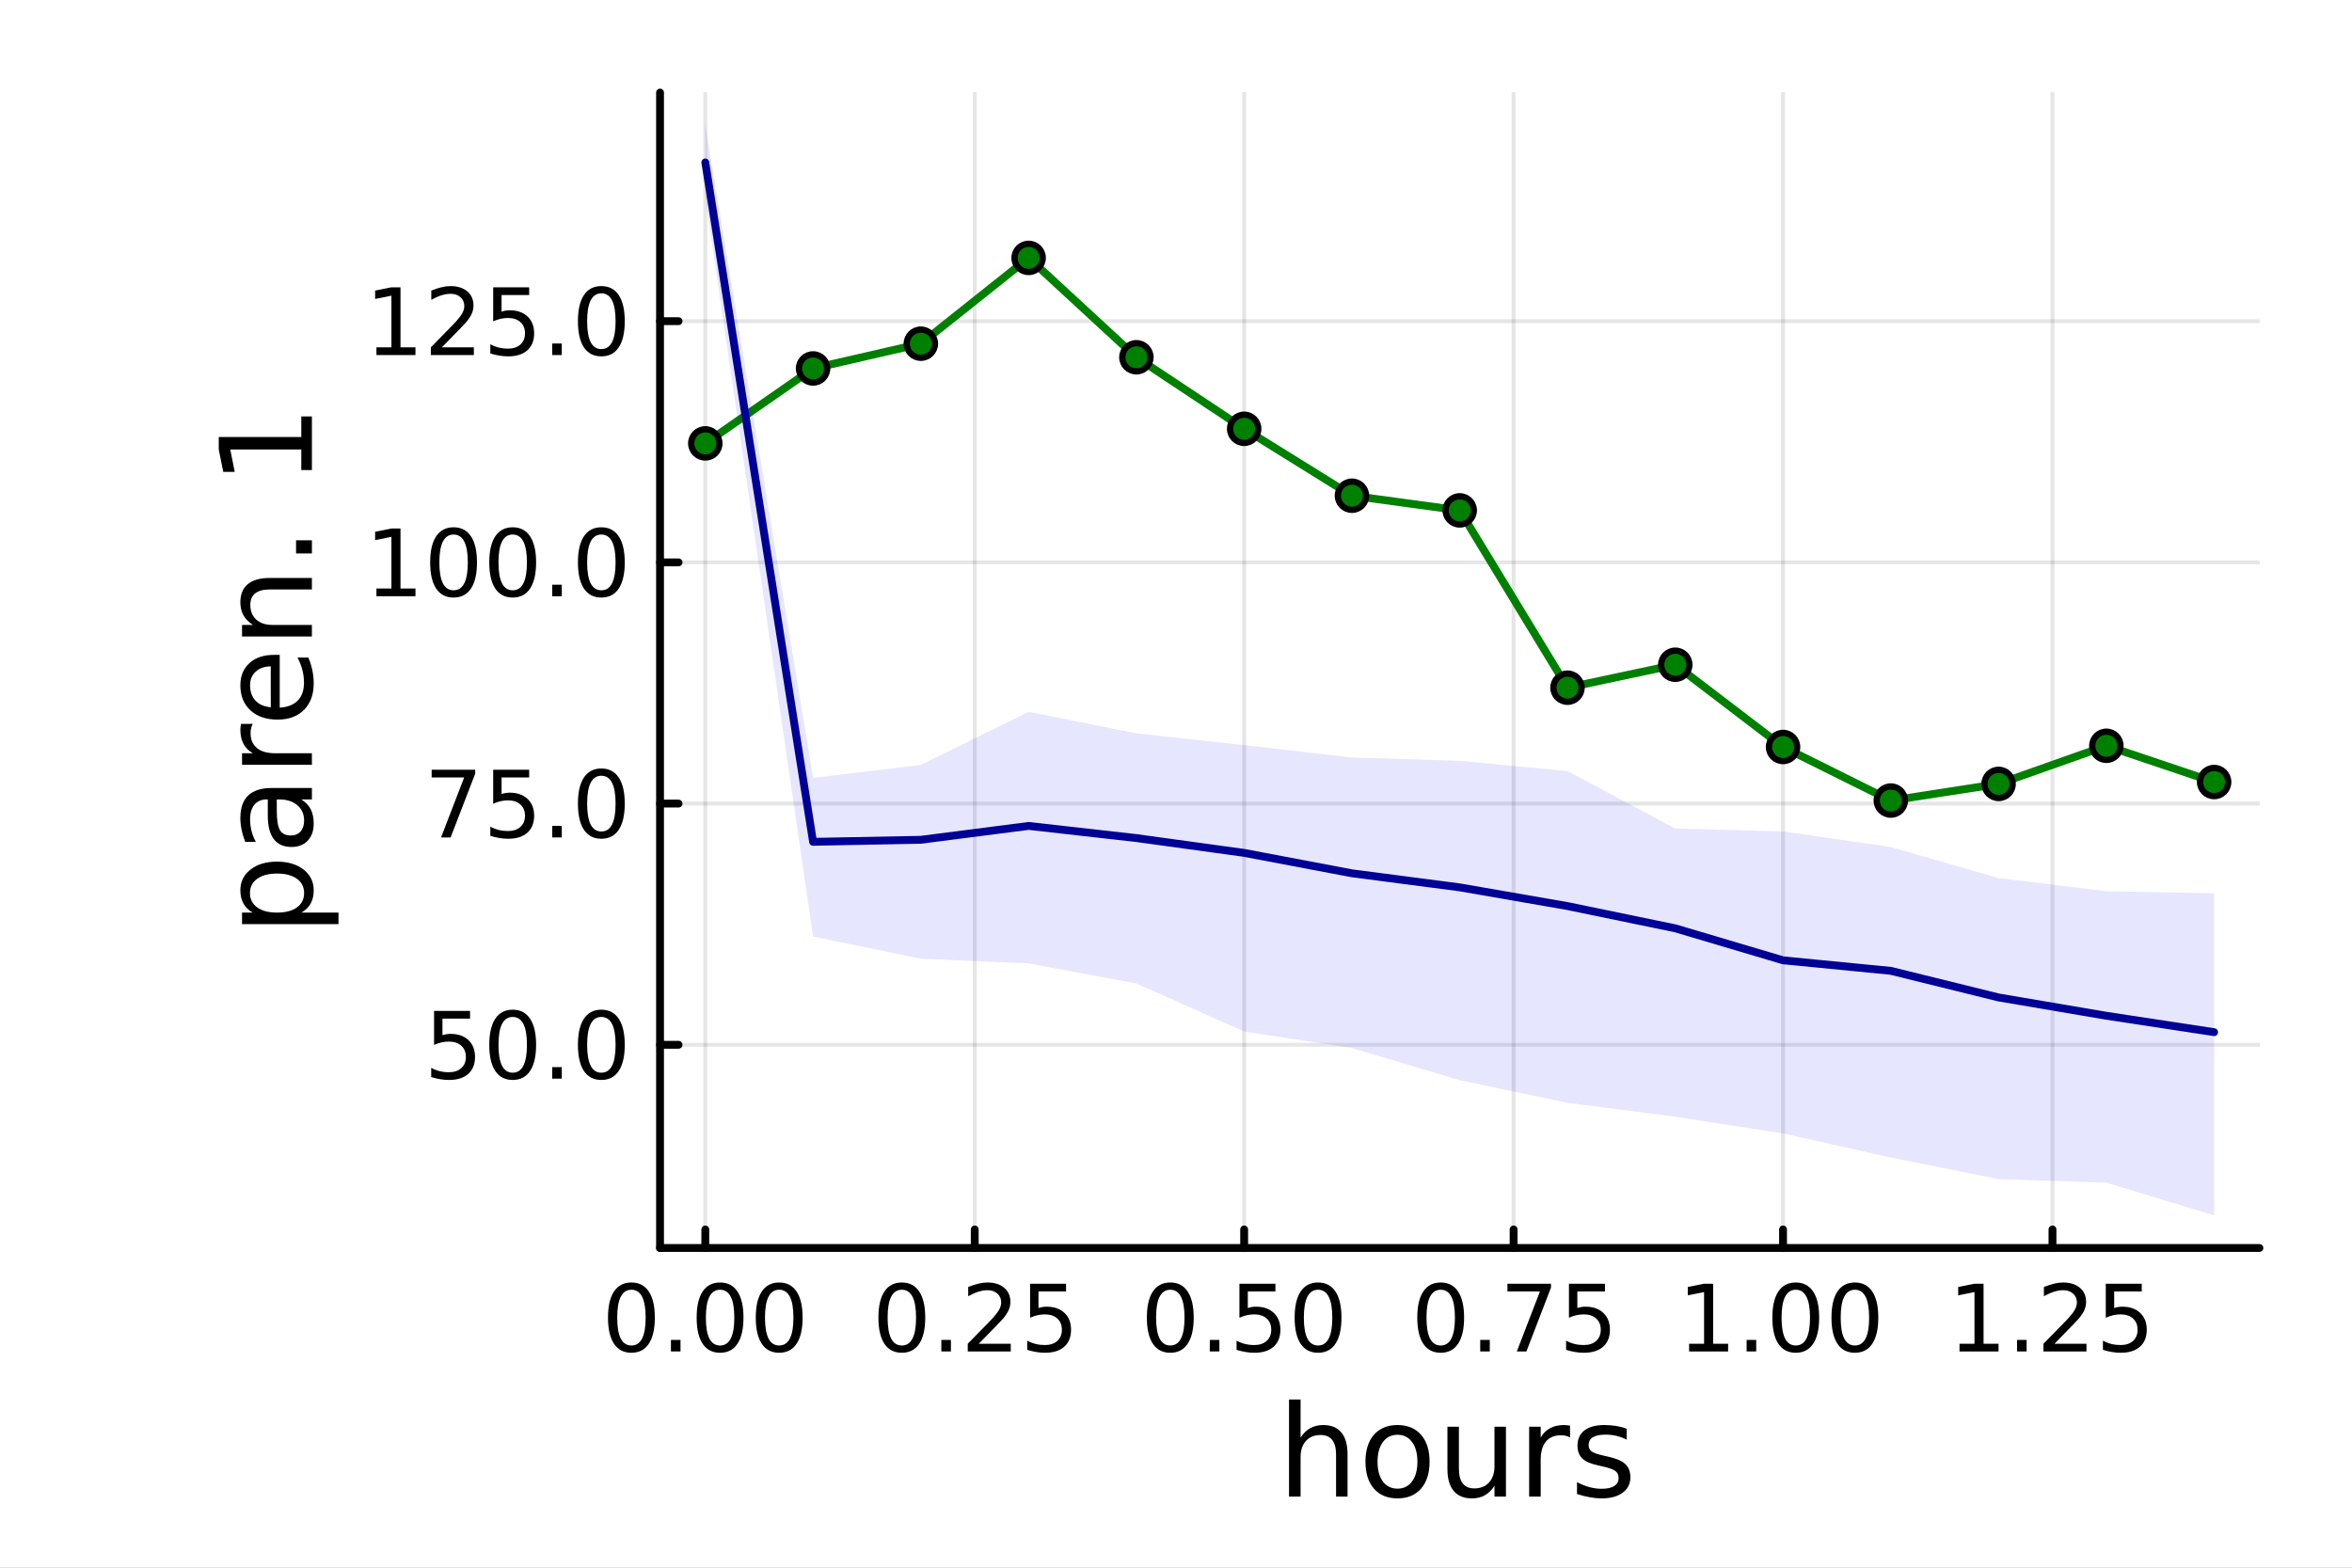 <?xml version="1.0" encoding="utf-8"?>
<svg xmlns="http://www.w3.org/2000/svg" xmlns:xlink="http://www.w3.org/1999/xlink" width="600" height="400" viewBox="0 0 2400 1600">
<rect x="0" y="0" width="2400" height="1600" fill="#808080" stroke="none"/>
<defs>
  <clipPath id="clip500">
    <rect x="0" y="0" width="2400" height="1600"/>
  </clipPath>
</defs>
<path clip-path="url(#clip500)" d="M0 1600 L2400 1600 L2400 0 L0 0  Z" fill="#ffffff" fill-rule="evenodd" fill-opacity="1"/>
<defs>
  <clipPath id="clip501">
    <rect x="480" y="0" width="1681" height="1600"/>
  </clipPath>
</defs>
<path clip-path="url(#clip500)" d="M673.506 1273.7 L2305.51 1273.7 L2305.51 94.488 L673.506 94.488  Z" fill="#ffffff" fill-rule="evenodd" fill-opacity="1"/>
<defs>
  <clipPath id="clip502">
    <rect x="673" y="94" width="1633" height="1180"/>
  </clipPath>
</defs>
<polyline clip-path="url(#clip502)" style="stroke:#000000; stroke-linecap:round; stroke-linejoin:round; stroke-width:4; stroke-opacity:0.1; fill:none" points="719.695,1273.7 719.695,94.488 "/>
<polyline clip-path="url(#clip502)" style="stroke:#000000; stroke-linecap:round; stroke-linejoin:round; stroke-width:4; stroke-opacity:0.1; fill:none" points="994.628,1273.7 994.628,94.488 "/>
<polyline clip-path="url(#clip502)" style="stroke:#000000; stroke-linecap:round; stroke-linejoin:round; stroke-width:4; stroke-opacity:0.1; fill:none" points="1269.56,1273.7 1269.56,94.488 "/>
<polyline clip-path="url(#clip502)" style="stroke:#000000; stroke-linecap:round; stroke-linejoin:round; stroke-width:4; stroke-opacity:0.1; fill:none" points="1544.5,1273.7 1544.5,94.488 "/>
<polyline clip-path="url(#clip502)" style="stroke:#000000; stroke-linecap:round; stroke-linejoin:round; stroke-width:4; stroke-opacity:0.1; fill:none" points="1819.43,1273.7 1819.43,94.488 "/>
<polyline clip-path="url(#clip502)" style="stroke:#000000; stroke-linecap:round; stroke-linejoin:round; stroke-width:4; stroke-opacity:0.1; fill:none" points="2094.36,1273.7 2094.36,94.488 "/>
<polyline clip-path="url(#clip500)" style="stroke:#000000; stroke-linecap:round; stroke-linejoin:round; stroke-width:8; stroke-opacity:1; fill:none" points="673.506,1273.7 2305.51,1273.7 "/>
<polyline clip-path="url(#clip500)" style="stroke:#000000; stroke-linecap:round; stroke-linejoin:round; stroke-width:8; stroke-opacity:1; fill:none" points="719.695,1273.7 719.695,1254.8 "/>
<polyline clip-path="url(#clip500)" style="stroke:#000000; stroke-linecap:round; stroke-linejoin:round; stroke-width:8; stroke-opacity:1; fill:none" points="994.628,1273.7 994.628,1254.8 "/>
<polyline clip-path="url(#clip500)" style="stroke:#000000; stroke-linecap:round; stroke-linejoin:round; stroke-width:8; stroke-opacity:1; fill:none" points="1269.56,1273.7 1269.56,1254.8 "/>
<polyline clip-path="url(#clip500)" style="stroke:#000000; stroke-linecap:round; stroke-linejoin:round; stroke-width:8; stroke-opacity:1; fill:none" points="1544.5,1273.7 1544.5,1254.8 "/>
<polyline clip-path="url(#clip500)" style="stroke:#000000; stroke-linecap:round; stroke-linejoin:round; stroke-width:8; stroke-opacity:1; fill:none" points="1819.43,1273.7 1819.43,1254.8 "/>
<polyline clip-path="url(#clip500)" style="stroke:#000000; stroke-linecap:round; stroke-linejoin:round; stroke-width:8; stroke-opacity:1; fill:none" points="2094.36,1273.7 2094.36,1254.8 "/>
<path clip-path="url(#clip500)" d="M644.302 1316.33 Q637.08 1316.33 633.422 1323.46 Q629.811 1330.55 629.811 1344.81 Q629.811 1359.02 633.422 1366.15 Q637.08 1373.23 644.302 1373.23 Q651.57 1373.23 655.181 1366.15 Q658.839 1359.02 658.839 1344.81 Q658.839 1330.55 655.181 1323.46 Q651.57 1316.33 644.302 1316.33 M644.302 1308.93 Q655.922 1308.93 662.033 1318.14 Q668.19 1327.31 668.19 1344.81 Q668.19 1362.26 662.033 1371.47 Q655.922 1380.64 644.302 1380.64 Q632.681 1380.64 626.524 1371.47 Q620.413 1362.26 620.413 1344.81 Q620.413 1327.31 626.524 1318.14 Q632.681 1308.93 644.302 1308.93 Z" fill="#000000" fill-rule="nonzero" fill-opacity="1" /><path clip-path="url(#clip500)" d="M684.626 1367.54 L694.394 1367.54 L694.394 1379.3 L684.626 1379.3 L684.626 1367.54 Z" fill="#000000" fill-rule="nonzero" fill-opacity="1" /><path clip-path="url(#clip500)" d="M734.764 1316.33 Q727.542 1316.33 723.885 1323.46 Q720.274 1330.55 720.274 1344.81 Q720.274 1359.02 723.885 1366.15 Q727.542 1373.23 734.764 1373.23 Q742.033 1373.23 745.644 1366.15 Q749.301 1359.02 749.301 1344.81 Q749.301 1330.55 745.644 1323.46 Q742.033 1316.33 734.764 1316.33 M734.764 1308.93 Q746.384 1308.93 752.496 1318.14 Q758.653 1327.31 758.653 1344.81 Q758.653 1362.26 752.496 1371.47 Q746.384 1380.64 734.764 1380.64 Q723.144 1380.64 716.986 1371.47 Q710.875 1362.26 710.875 1344.81 Q710.875 1327.31 716.986 1318.14 Q723.144 1308.93 734.764 1308.93 Z" fill="#000000" fill-rule="nonzero" fill-opacity="1" /><path clip-path="url(#clip500)" d="M795.088 1316.33 Q787.866 1316.33 784.208 1323.46 Q780.597 1330.55 780.597 1344.81 Q780.597 1359.02 784.208 1366.15 Q787.866 1373.23 795.088 1373.23 Q802.356 1373.23 805.967 1366.15 Q809.625 1359.02 809.625 1344.81 Q809.625 1330.55 805.967 1323.46 Q802.356 1316.33 795.088 1316.33 M795.088 1308.93 Q806.708 1308.93 812.819 1318.14 Q818.977 1327.31 818.977 1344.81 Q818.977 1362.26 812.819 1371.47 Q806.708 1380.64 795.088 1380.64 Q783.468 1380.64 777.31 1371.47 Q771.199 1362.26 771.199 1344.81 Q771.199 1327.31 777.31 1318.14 Q783.468 1308.93 795.088 1308.93 Z" fill="#000000" fill-rule="nonzero" fill-opacity="1" /><path clip-path="url(#clip500)" d="M920.231 1316.33 Q913.008 1316.33 909.351 1323.46 Q905.74 1330.55 905.74 1344.81 Q905.74 1359.02 909.351 1366.15 Q913.008 1373.23 920.231 1373.23 Q927.499 1373.23 931.11 1366.15 Q934.768 1359.02 934.768 1344.81 Q934.768 1330.55 931.11 1323.46 Q927.499 1316.33 920.231 1316.33 M920.231 1308.93 Q931.851 1308.93 937.962 1318.14 Q944.119 1327.31 944.119 1344.81 Q944.119 1362.26 937.962 1371.47 Q931.851 1380.64 920.231 1380.64 Q908.61 1380.64 902.453 1371.47 Q896.342 1362.26 896.342 1344.81 Q896.342 1327.31 902.453 1318.14 Q908.61 1308.93 920.231 1308.93 Z" fill="#000000" fill-rule="nonzero" fill-opacity="1" /><path clip-path="url(#clip500)" d="M960.555 1367.54 L970.323 1367.54 L970.323 1379.3 L960.555 1379.3 L960.555 1367.54 Z" fill="#000000" fill-rule="nonzero" fill-opacity="1" /><path clip-path="url(#clip500)" d="M998.749 1371.43 L1031.39 1371.43 L1031.39 1379.3 L987.499 1379.3 L987.499 1371.43 Q992.823 1365.92 1001.99 1356.66 Q1011.2 1347.35 1013.56 1344.67 Q1018.05 1339.62 1019.81 1336.15 Q1021.62 1332.63 1021.62 1329.25 Q1021.62 1323.74 1017.73 1320.27 Q1013.89 1316.8 1007.68 1316.8 Q1003.29 1316.8 998.378 1318.32 Q993.517 1319.85 987.962 1322.95 L987.962 1313.51 Q993.61 1311.24 998.517 1310.08 Q1003.42 1308.93 1007.5 1308.93 Q1018.24 1308.93 1024.63 1314.3 Q1031.02 1319.67 1031.02 1328.65 Q1031.02 1332.91 1029.4 1336.75 Q1027.82 1340.55 1023.61 1345.73 Q1022.45 1347.07 1016.25 1353.51 Q1010.04 1359.9 998.749 1371.43 Z" fill="#000000" fill-rule="nonzero" fill-opacity="1" /><path clip-path="url(#clip500)" d="M1051.11 1310.18 L1087.82 1310.18 L1087.82 1318.05 L1059.67 1318.05 L1059.67 1334.99 Q1061.71 1334.3 1063.75 1333.97 Q1065.79 1333.6 1067.82 1333.6 Q1079.4 1333.6 1086.16 1339.94 Q1092.91 1346.29 1092.91 1357.12 Q1092.91 1368.28 1085.97 1374.48 Q1079.03 1380.64 1066.39 1380.64 Q1062.04 1380.64 1057.5 1379.9 Q1053.01 1379.16 1048.19 1377.68 L1048.19 1368.28 Q1052.36 1370.55 1056.8 1371.66 Q1061.25 1372.77 1066.2 1372.77 Q1074.21 1372.77 1078.89 1368.56 Q1083.56 1364.34 1083.56 1357.12 Q1083.56 1349.9 1078.89 1345.68 Q1074.21 1341.47 1066.2 1341.47 Q1062.45 1341.47 1058.7 1342.31 Q1055 1343.14 1051.11 1344.9 L1051.11 1310.18 Z" fill="#000000" fill-rule="nonzero" fill-opacity="1" /><path clip-path="url(#clip500)" d="M1194.17 1316.33 Q1186.95 1316.33 1183.29 1323.46 Q1179.68 1330.55 1179.68 1344.81 Q1179.68 1359.02 1183.29 1366.15 Q1186.95 1373.23 1194.17 1373.23 Q1201.44 1373.23 1205.05 1366.15 Q1208.71 1359.02 1208.71 1344.81 Q1208.71 1330.55 1205.05 1323.46 Q1201.44 1316.33 1194.17 1316.33 M1194.17 1308.93 Q1205.79 1308.93 1211.9 1318.14 Q1218.06 1327.31 1218.06 1344.81 Q1218.06 1362.26 1211.9 1371.47 Q1205.79 1380.64 1194.17 1380.64 Q1182.55 1380.64 1176.39 1371.47 Q1170.28 1362.26 1170.28 1344.81 Q1170.28 1327.31 1176.39 1318.14 Q1182.55 1308.93 1194.17 1308.93 Z" fill="#000000" fill-rule="nonzero" fill-opacity="1" /><path clip-path="url(#clip500)" d="M1234.49 1367.54 L1244.26 1367.54 L1244.26 1379.3 L1234.49 1379.3 L1234.49 1367.54 Z" fill="#000000" fill-rule="nonzero" fill-opacity="1" /><path clip-path="url(#clip500)" d="M1264.72 1310.18 L1301.44 1310.18 L1301.44 1318.05 L1273.29 1318.05 L1273.29 1334.99 Q1275.33 1334.3 1277.36 1333.97 Q1279.4 1333.6 1281.44 1333.6 Q1293.01 1333.6 1299.77 1339.94 Q1306.53 1346.29 1306.53 1357.12 Q1306.53 1368.28 1299.58 1374.48 Q1292.64 1380.64 1280 1380.64 Q1275.65 1380.64 1271.11 1379.9 Q1266.62 1379.16 1261.81 1377.68 L1261.81 1368.28 Q1265.97 1370.55 1270.42 1371.66 Q1274.86 1372.77 1279.82 1372.77 Q1287.83 1372.77 1292.5 1368.56 Q1297.18 1364.34 1297.18 1357.12 Q1297.18 1349.9 1292.5 1345.68 Q1287.83 1341.47 1279.82 1341.47 Q1276.07 1341.47 1272.32 1342.31 Q1268.61 1343.14 1264.72 1344.9 L1264.72 1310.18 Z" fill="#000000" fill-rule="nonzero" fill-opacity="1" /><path clip-path="url(#clip500)" d="M1344.96 1316.33 Q1337.73 1316.33 1334.08 1323.46 Q1330.46 1330.55 1330.46 1344.81 Q1330.46 1359.02 1334.08 1366.15 Q1337.73 1373.23 1344.96 1373.23 Q1352.22 1373.23 1355.83 1366.15 Q1359.49 1359.02 1359.49 1344.81 Q1359.49 1330.55 1355.83 1323.46 Q1352.22 1316.33 1344.96 1316.33 M1344.96 1308.93 Q1356.58 1308.93 1362.69 1318.14 Q1368.84 1327.31 1368.84 1344.81 Q1368.84 1362.26 1362.69 1371.47 Q1356.58 1380.64 1344.96 1380.64 Q1333.33 1380.64 1327.18 1371.47 Q1321.07 1362.26 1321.07 1344.81 Q1321.07 1327.31 1327.18 1318.14 Q1333.33 1308.93 1344.96 1308.93 Z" fill="#000000" fill-rule="nonzero" fill-opacity="1" /><path clip-path="url(#clip500)" d="M1470.1 1316.33 Q1462.88 1316.33 1459.22 1323.46 Q1455.61 1330.55 1455.61 1344.81 Q1455.61 1359.02 1459.22 1366.15 Q1462.88 1373.23 1470.1 1373.23 Q1477.37 1373.23 1480.98 1366.15 Q1484.63 1359.02 1484.63 1344.81 Q1484.63 1330.55 1480.98 1323.46 Q1477.37 1316.33 1470.1 1316.33 M1470.1 1308.93 Q1481.72 1308.93 1487.83 1318.14 Q1493.99 1327.31 1493.99 1344.81 Q1493.99 1362.26 1487.83 1371.47 Q1481.72 1380.64 1470.1 1380.64 Q1458.48 1380.64 1452.32 1371.47 Q1446.21 1362.26 1446.21 1344.81 Q1446.21 1327.31 1452.32 1318.14 Q1458.48 1308.93 1470.1 1308.93 Z" fill="#000000" fill-rule="nonzero" fill-opacity="1" /><path clip-path="url(#clip500)" d="M1510.42 1367.54 L1520.19 1367.54 L1520.19 1379.3 L1510.42 1379.3 L1510.42 1367.54 Z" fill="#000000" fill-rule="nonzero" fill-opacity="1" /><path clip-path="url(#clip500)" d="M1538.2 1310.18 L1582.64 1310.18 L1582.64 1314.16 L1557.55 1379.3 L1547.78 1379.3 L1571.39 1318.05 L1538.2 1318.05 L1538.2 1310.18 Z" fill="#000000" fill-rule="nonzero" fill-opacity="1" /><path clip-path="url(#clip500)" d="M1600.98 1310.18 L1637.69 1310.18 L1637.69 1318.05 L1609.54 1318.05 L1609.54 1334.99 Q1611.58 1334.3 1613.62 1333.97 Q1615.65 1333.6 1617.69 1333.6 Q1629.26 1333.6 1636.02 1339.94 Q1642.78 1346.29 1642.78 1357.12 Q1642.78 1368.28 1635.84 1374.48 Q1628.89 1380.64 1616.25 1380.64 Q1611.9 1380.64 1607.37 1379.9 Q1602.87 1379.16 1598.06 1377.68 L1598.06 1368.28 Q1602.23 1370.55 1606.67 1371.66 Q1611.12 1372.77 1616.07 1372.77 Q1624.08 1372.77 1628.75 1368.56 Q1633.43 1364.34 1633.43 1357.12 Q1633.43 1349.9 1628.75 1345.68 Q1624.08 1341.47 1616.07 1341.47 Q1612.32 1341.47 1608.57 1342.31 Q1604.87 1343.14 1600.98 1344.9 L1600.98 1310.18 Z" fill="#000000" fill-rule="nonzero" fill-opacity="1" /><path clip-path="url(#clip500)" d="M1723.57 1371.43 L1738.85 1371.43 L1738.85 1318.69 L1722.23 1322.03 L1722.23 1313.51 L1738.76 1310.18 L1748.11 1310.18 L1748.11 1371.43 L1763.39 1371.43 L1763.39 1379.3 L1723.57 1379.3 L1723.57 1371.43 Z" fill="#000000" fill-rule="nonzero" fill-opacity="1" /><path clip-path="url(#clip500)" d="M1782.28 1367.54 L1792.05 1367.54 L1792.05 1379.3 L1782.28 1379.3 L1782.28 1367.54 Z" fill="#000000" fill-rule="nonzero" fill-opacity="1" /><path clip-path="url(#clip500)" d="M1832.42 1316.33 Q1825.19 1316.33 1821.54 1323.46 Q1817.92 1330.55 1817.92 1344.81 Q1817.92 1359.02 1821.54 1366.15 Q1825.19 1373.23 1832.42 1373.23 Q1839.68 1373.23 1843.29 1366.15 Q1846.95 1359.02 1846.95 1344.81 Q1846.95 1330.55 1843.29 1323.46 Q1839.68 1316.33 1832.42 1316.33 M1832.42 1308.93 Q1844.04 1308.93 1850.15 1318.14 Q1856.3 1327.31 1856.3 1344.81 Q1856.3 1362.26 1850.15 1371.47 Q1844.04 1380.64 1832.42 1380.64 Q1820.79 1380.64 1814.64 1371.47 Q1808.53 1362.26 1808.53 1344.81 Q1808.53 1327.31 1814.64 1318.14 Q1820.79 1308.93 1832.42 1308.93 Z" fill="#000000" fill-rule="nonzero" fill-opacity="1" /><path clip-path="url(#clip500)" d="M1892.74 1316.33 Q1885.52 1316.33 1881.86 1323.46 Q1878.25 1330.55 1878.25 1344.81 Q1878.25 1359.02 1881.86 1366.15 Q1885.52 1373.23 1892.74 1373.23 Q1900.01 1373.23 1903.62 1366.15 Q1907.28 1359.02 1907.28 1344.81 Q1907.28 1330.55 1903.62 1323.46 Q1900.01 1316.33 1892.74 1316.33 M1892.74 1308.93 Q1904.36 1308.93 1910.47 1318.14 Q1916.63 1327.31 1916.63 1344.81 Q1916.63 1362.26 1910.47 1371.47 Q1904.36 1380.64 1892.74 1380.64 Q1881.12 1380.64 1874.96 1371.47 Q1868.85 1362.26 1868.85 1344.81 Q1868.85 1327.31 1874.96 1318.14 Q1881.12 1308.93 1892.74 1308.93 Z" fill="#000000" fill-rule="nonzero" fill-opacity="1" /><path clip-path="url(#clip500)" d="M1999.5 1371.43 L2014.78 1371.43 L2014.78 1318.69 L1998.16 1322.03 L1998.16 1313.51 L2014.69 1310.18 L2024.04 1310.18 L2024.04 1371.43 L2039.32 1371.43 L2039.32 1379.3 L1999.5 1379.3 L1999.5 1371.43 Z" fill="#000000" fill-rule="nonzero" fill-opacity="1" /><path clip-path="url(#clip500)" d="M2058.21 1367.54 L2067.97 1367.54 L2067.97 1379.3 L2058.21 1379.3 L2058.21 1367.54 Z" fill="#000000" fill-rule="nonzero" fill-opacity="1" /><path clip-path="url(#clip500)" d="M2096.4 1371.43 L2129.04 1371.43 L2129.04 1379.3 L2085.15 1379.3 L2085.15 1371.43 Q2090.47 1365.92 2099.64 1356.66 Q2108.85 1347.35 2111.21 1344.67 Q2115.71 1339.62 2117.46 1336.15 Q2119.27 1332.63 2119.27 1329.25 Q2119.27 1323.74 2115.38 1320.27 Q2111.54 1316.8 2105.33 1316.8 Q2100.94 1316.8 2096.03 1318.32 Q2091.17 1319.85 2085.61 1322.95 L2085.61 1313.51 Q2091.26 1311.24 2096.17 1310.08 Q2101.08 1308.93 2105.15 1308.93 Q2115.89 1308.93 2122.28 1314.3 Q2128.67 1319.67 2128.67 1328.65 Q2128.67 1332.91 2127.05 1336.75 Q2125.47 1340.55 2121.26 1345.73 Q2120.1 1347.07 2113.9 1353.51 Q2107.7 1359.9 2096.4 1371.43 Z" fill="#000000" fill-rule="nonzero" fill-opacity="1" /><path clip-path="url(#clip500)" d="M2148.76 1310.18 L2185.47 1310.18 L2185.47 1318.05 L2157.33 1318.05 L2157.33 1334.99 Q2159.36 1334.3 2161.4 1333.97 Q2163.44 1333.6 2165.47 1333.6 Q2177.05 1333.6 2183.81 1339.94 Q2190.57 1346.29 2190.57 1357.12 Q2190.57 1368.28 2183.62 1374.48 Q2176.68 1380.64 2164.04 1380.64 Q2159.69 1380.64 2155.15 1379.9 Q2150.66 1379.16 2145.84 1377.68 L2145.84 1368.28 Q2150.01 1370.55 2154.46 1371.66 Q2158.9 1372.77 2163.85 1372.77 Q2171.86 1372.77 2176.54 1368.56 Q2181.21 1364.34 2181.21 1357.12 Q2181.21 1349.9 2176.54 1345.68 Q2171.86 1341.47 2163.85 1341.47 Q2160.1 1341.47 2156.35 1342.31 Q2152.65 1343.14 2148.76 1344.9 L2148.76 1310.18 Z" fill="#000000" fill-rule="nonzero" fill-opacity="1" /><path clip-path="url(#clip500)" d="M1375.05 1484.39 L1375.05 1527.42 L1363.34 1527.42 L1363.34 1484.77 Q1363.34 1474.65 1359.39 1469.62 Q1355.45 1464.59 1347.55 1464.59 Q1338.07 1464.59 1332.59 1470.64 Q1327.12 1476.69 1327.12 1487.13 L1327.12 1527.42 L1315.34 1527.42 L1315.34 1428.37 L1327.12 1428.37 L1327.12 1467.2 Q1331.32 1460.77 1336.99 1457.59 Q1342.72 1454.41 1350.16 1454.41 Q1362.45 1454.41 1368.75 1462.05 Q1375.05 1469.62 1375.05 1484.39 Z" fill="#000000" fill-rule="nonzero" fill-opacity="1" /><path clip-path="url(#clip500)" d="M1426.04 1464.34 Q1416.62 1464.34 1411.15 1471.72 Q1405.67 1479.04 1405.67 1491.84 Q1405.67 1504.63 1411.08 1512.02 Q1416.56 1519.34 1426.04 1519.34 Q1435.4 1519.34 1440.87 1511.96 Q1446.35 1504.57 1446.35 1491.84 Q1446.35 1479.17 1440.87 1471.79 Q1435.4 1464.34 1426.04 1464.34 M1426.04 1454.41 Q1441.32 1454.41 1450.04 1464.34 Q1458.76 1474.27 1458.76 1491.84 Q1458.76 1509.35 1450.04 1519.34 Q1441.32 1529.27 1426.04 1529.27 Q1410.7 1529.27 1401.98 1519.34 Q1393.32 1509.35 1393.32 1491.84 Q1393.32 1474.27 1401.98 1464.34 Q1410.7 1454.41 1426.04 1454.41 Z" fill="#000000" fill-rule="nonzero" fill-opacity="1" /><path clip-path="url(#clip500)" d="M1476.97 1499.29 L1476.97 1456.13 L1488.68 1456.13 L1488.68 1498.84 Q1488.68 1508.96 1492.63 1514.06 Q1496.57 1519.08 1504.47 1519.08 Q1513.95 1519.08 1519.43 1513.04 Q1524.97 1506.99 1524.97 1496.55 L1524.97 1456.13 L1536.68 1456.13 L1536.68 1527.42 L1524.97 1527.42 L1524.97 1516.47 Q1520.7 1522.97 1515.04 1526.15 Q1509.43 1529.27 1501.99 1529.27 Q1489.7 1529.27 1483.33 1521.63 Q1476.97 1513.99 1476.97 1499.29 M1506.44 1454.41 L1506.44 1454.41 Z" fill="#000000" fill-rule="nonzero" fill-opacity="1" /><path clip-path="url(#clip500)" d="M1602.12 1467.08 Q1600.14 1465.93 1597.79 1465.42 Q1595.5 1464.85 1592.7 1464.85 Q1582.77 1464.85 1577.42 1471.34 Q1572.14 1477.77 1572.14 1489.87 L1572.14 1527.42 L1560.36 1527.42 L1560.36 1456.13 L1572.14 1456.13 L1572.14 1467.2 Q1575.83 1460.71 1581.75 1457.59 Q1587.67 1454.41 1596.13 1454.41 Q1597.34 1454.41 1598.81 1454.6 Q1600.27 1454.73 1602.05 1455.05 L1602.12 1467.08 Z" fill="#000000" fill-rule="nonzero" fill-opacity="1" /><path clip-path="url(#clip500)" d="M1659.86 1458.23 L1659.86 1469.3 Q1654.89 1466.76 1649.54 1465.49 Q1644.2 1464.21 1638.47 1464.21 Q1629.75 1464.21 1625.35 1466.89 Q1621.02 1469.56 1621.02 1474.91 Q1621.02 1478.98 1624.14 1481.34 Q1627.26 1483.63 1636.68 1485.73 L1640.69 1486.62 Q1653.17 1489.29 1658.39 1494.19 Q1663.67 1499.03 1663.67 1507.75 Q1663.67 1517.68 1655.78 1523.48 Q1647.95 1529.27 1634.2 1529.27 Q1628.47 1529.27 1622.23 1528.12 Q1616.06 1527.04 1609.18 1524.81 L1609.18 1512.72 Q1615.68 1516.09 1621.98 1517.81 Q1628.28 1519.47 1634.46 1519.47 Q1642.73 1519.47 1647.19 1516.67 Q1651.64 1513.8 1651.64 1508.64 Q1651.64 1503.87 1648.4 1501.32 Q1645.21 1498.78 1634.33 1496.42 L1630.25 1495.47 Q1619.37 1493.18 1614.53 1488.47 Q1609.69 1483.69 1609.69 1475.42 Q1609.69 1465.36 1616.82 1459.88 Q1623.95 1454.41 1637.07 1454.41 Q1643.56 1454.41 1649.29 1455.36 Q1655.02 1456.32 1659.86 1458.23 Z" fill="#000000" fill-rule="nonzero" fill-opacity="1" /><polyline clip-path="url(#clip502)" style="stroke:#000000; stroke-linecap:round; stroke-linejoin:round; stroke-width:4; stroke-opacity:0.1; fill:none" points="673.506,1066.31 2305.51,1066.31 "/>
<polyline clip-path="url(#clip502)" style="stroke:#000000; stroke-linecap:round; stroke-linejoin:round; stroke-width:4; stroke-opacity:0.1; fill:none" points="673.506,820.14 2305.51,820.14 "/>
<polyline clip-path="url(#clip502)" style="stroke:#000000; stroke-linecap:round; stroke-linejoin:round; stroke-width:4; stroke-opacity:0.1; fill:none" points="673.506,573.968 2305.51,573.968 "/>
<polyline clip-path="url(#clip502)" style="stroke:#000000; stroke-linecap:round; stroke-linejoin:round; stroke-width:4; stroke-opacity:0.1; fill:none" points="673.506,327.796 2305.51,327.796 "/>
<polyline clip-path="url(#clip500)" style="stroke:#000000; stroke-linecap:round; stroke-linejoin:round; stroke-width:8; stroke-opacity:1; fill:none" points="673.506,1273.7 673.506,94.488 "/>
<polyline clip-path="url(#clip500)" style="stroke:#000000; stroke-linecap:round; stroke-linejoin:round; stroke-width:8; stroke-opacity:1; fill:none" points="673.506,1066.31 692.404,1066.31 "/>
<polyline clip-path="url(#clip500)" style="stroke:#000000; stroke-linecap:round; stroke-linejoin:round; stroke-width:8; stroke-opacity:1; fill:none" points="673.506,820.14 692.404,820.14 "/>
<polyline clip-path="url(#clip500)" style="stroke:#000000; stroke-linecap:round; stroke-linejoin:round; stroke-width:8; stroke-opacity:1; fill:none" points="673.506,573.968 692.404,573.968 "/>
<polyline clip-path="url(#clip500)" style="stroke:#000000; stroke-linecap:round; stroke-linejoin:round; stroke-width:8; stroke-opacity:1; fill:none" points="673.506,327.796 692.404,327.796 "/>
<path clip-path="url(#clip500)" d="M442.924 1031.75 L479.636 1031.75 L479.636 1039.62 L451.488 1039.62 L451.488 1056.57 Q453.525 1055.87 455.562 1055.55 Q457.6 1055.18 459.637 1055.18 Q471.211 1055.18 477.97 1061.52 Q484.729 1067.86 484.729 1078.7 Q484.729 1089.85 477.785 1096.06 Q470.84 1102.21 458.201 1102.21 Q453.85 1102.21 449.313 1101.47 Q444.822 1100.73 440.007 1099.25 L440.007 1089.85 Q444.174 1092.12 448.618 1093.23 Q453.063 1094.34 458.016 1094.34 Q466.025 1094.34 470.701 1090.13 Q475.377 1085.92 475.377 1078.7 Q475.377 1071.47 470.701 1067.26 Q466.025 1063.05 458.016 1063.05 Q454.266 1063.05 450.516 1063.88 Q446.813 1064.72 442.924 1066.47 L442.924 1031.75 Z" fill="#000000" fill-rule="nonzero" fill-opacity="1" /><path clip-path="url(#clip500)" d="M523.155 1037.91 Q515.933 1037.91 512.275 1045.04 Q508.664 1052.12 508.664 1066.38 Q508.664 1080.59 512.275 1087.72 Q515.933 1094.81 523.155 1094.81 Q530.423 1094.81 534.034 1087.72 Q537.692 1080.59 537.692 1066.38 Q537.692 1052.12 534.034 1045.04 Q530.423 1037.91 523.155 1037.91 M523.155 1030.5 Q534.775 1030.5 540.886 1039.72 Q547.043 1048.88 547.043 1066.38 Q547.043 1083.84 540.886 1093.05 Q534.775 1102.21 523.155 1102.21 Q511.534 1102.21 505.377 1093.05 Q499.266 1083.84 499.266 1066.38 Q499.266 1048.88 505.377 1039.72 Q511.534 1030.5 523.155 1030.5 Z" fill="#000000" fill-rule="nonzero" fill-opacity="1" /><path clip-path="url(#clip500)" d="M563.479 1089.11 L573.247 1089.11 L573.247 1100.87 L563.479 1100.87 L563.479 1089.11 Z" fill="#000000" fill-rule="nonzero" fill-opacity="1" /><path clip-path="url(#clip500)" d="M613.617 1037.91 Q606.395 1037.91 602.738 1045.04 Q599.127 1052.12 599.127 1066.38 Q599.127 1080.59 602.738 1087.72 Q606.395 1094.81 613.617 1094.81 Q620.886 1094.81 624.497 1087.72 Q628.154 1080.59 628.154 1066.38 Q628.154 1052.12 624.497 1045.04 Q620.886 1037.91 613.617 1037.91 M613.617 1030.5 Q625.238 1030.5 631.349 1039.72 Q637.506 1048.88 637.506 1066.38 Q637.506 1083.84 631.349 1093.05 Q625.238 1102.21 613.617 1102.21 Q601.997 1102.21 595.84 1093.05 Q589.728 1083.84 589.728 1066.38 Q589.728 1048.88 595.84 1039.72 Q601.997 1030.5 613.617 1030.5 Z" fill="#000000" fill-rule="nonzero" fill-opacity="1" /><path clip-path="url(#clip500)" d="M440.47 785.58 L484.914 785.58 L484.914 789.562 L459.822 854.7 L450.053 854.7 L473.664 793.451 L440.47 793.451 L440.47 785.58 Z" fill="#000000" fill-rule="nonzero" fill-opacity="1" /><path clip-path="url(#clip500)" d="M503.247 785.58 L539.96 785.58 L539.96 793.451 L511.812 793.451 L511.812 810.395 Q513.849 809.701 515.886 809.376 Q517.923 809.006 519.96 809.006 Q531.534 809.006 538.294 815.349 Q545.053 821.691 545.053 832.524 Q545.053 843.682 538.108 849.886 Q531.164 856.043 518.525 856.043 Q514.173 856.043 509.636 855.302 Q505.146 854.561 500.331 853.08 L500.331 843.682 Q504.497 845.95 508.942 847.061 Q513.386 848.173 518.34 848.173 Q526.349 848.173 531.025 843.96 Q535.701 839.747 535.701 832.524 Q535.701 825.302 531.025 821.089 Q526.349 816.876 518.34 816.876 Q514.59 816.876 510.84 817.71 Q507.136 818.543 503.247 820.302 L503.247 785.58 Z" fill="#000000" fill-rule="nonzero" fill-opacity="1" /><path clip-path="url(#clip500)" d="M563.479 842.941 L573.247 842.941 L573.247 854.7 L563.479 854.7 L563.479 842.941 Z" fill="#000000" fill-rule="nonzero" fill-opacity="1" /><path clip-path="url(#clip500)" d="M613.617 791.738 Q606.395 791.738 602.738 798.867 Q599.127 805.951 599.127 820.21 Q599.127 834.423 602.738 841.552 Q606.395 848.636 613.617 848.636 Q620.886 848.636 624.497 841.552 Q628.154 834.423 628.154 820.21 Q628.154 805.951 624.497 798.867 Q620.886 791.738 613.617 791.738 M613.617 784.33 Q625.238 784.33 631.349 793.543 Q637.506 802.71 637.506 820.21 Q637.506 837.663 631.349 846.876 Q625.238 856.043 613.617 856.043 Q601.997 856.043 595.84 846.876 Q589.728 837.663 589.728 820.21 Q589.728 802.71 595.84 793.543 Q601.997 784.33 613.617 784.33 Z" fill="#000000" fill-rule="nonzero" fill-opacity="1" /><path clip-path="url(#clip500)" d="M384.128 600.658 L399.405 600.658 L399.405 547.927 L382.785 551.26 L382.785 542.742 L399.313 539.408 L408.665 539.408 L408.665 600.658 L423.942 600.658 L423.942 608.528 L384.128 608.528 L384.128 600.658 Z" fill="#000000" fill-rule="nonzero" fill-opacity="1" /><path clip-path="url(#clip500)" d="M462.831 545.566 Q455.609 545.566 451.951 552.695 Q448.34 559.779 448.34 574.038 Q448.34 588.251 451.951 595.38 Q455.609 602.463 462.831 602.463 Q470.099 602.463 473.711 595.38 Q477.368 588.251 477.368 574.038 Q477.368 559.779 473.711 552.695 Q470.099 545.566 462.831 545.566 M462.831 538.158 Q474.451 538.158 480.562 547.371 Q486.72 556.538 486.72 574.038 Q486.72 591.491 480.562 600.704 Q474.451 609.871 462.831 609.871 Q451.211 609.871 445.053 600.704 Q438.942 591.491 438.942 574.038 Q438.942 556.538 445.053 547.371 Q451.211 538.158 462.831 538.158 Z" fill="#000000" fill-rule="nonzero" fill-opacity="1" /><path clip-path="url(#clip500)" d="M523.155 545.566 Q515.933 545.566 512.275 552.695 Q508.664 559.779 508.664 574.038 Q508.664 588.251 512.275 595.38 Q515.933 602.463 523.155 602.463 Q530.423 602.463 534.034 595.38 Q537.692 588.251 537.692 574.038 Q537.692 559.779 534.034 552.695 Q530.423 545.566 523.155 545.566 M523.155 538.158 Q534.775 538.158 540.886 547.371 Q547.043 556.538 547.043 574.038 Q547.043 591.491 540.886 600.704 Q534.775 609.871 523.155 609.871 Q511.534 609.871 505.377 600.704 Q499.266 591.491 499.266 574.038 Q499.266 556.538 505.377 547.371 Q511.534 538.158 523.155 538.158 Z" fill="#000000" fill-rule="nonzero" fill-opacity="1" /><path clip-path="url(#clip500)" d="M563.479 596.769 L573.247 596.769 L573.247 608.528 L563.479 608.528 L563.479 596.769 Z" fill="#000000" fill-rule="nonzero" fill-opacity="1" /><path clip-path="url(#clip500)" d="M613.617 545.566 Q606.395 545.566 602.738 552.695 Q599.127 559.779 599.127 574.038 Q599.127 588.251 602.738 595.38 Q606.395 602.463 613.617 602.463 Q620.886 602.463 624.497 595.38 Q628.154 588.251 628.154 574.038 Q628.154 559.779 624.497 552.695 Q620.886 545.566 613.617 545.566 M613.617 538.158 Q625.238 538.158 631.349 547.371 Q637.506 556.538 637.506 574.038 Q637.506 591.491 631.349 600.704 Q625.238 609.871 613.617 609.871 Q601.997 609.871 595.84 600.704 Q589.728 591.491 589.728 574.038 Q589.728 556.538 595.84 547.371 Q601.997 538.158 613.617 538.158 Z" fill="#000000" fill-rule="nonzero" fill-opacity="1" /><path clip-path="url(#clip500)" d="M384.128 354.486 L399.405 354.486 L399.405 301.755 L382.785 305.088 L382.785 296.57 L399.313 293.236 L408.665 293.236 L408.665 354.486 L423.942 354.486 L423.942 362.356 L384.128 362.356 L384.128 354.486 Z" fill="#000000" fill-rule="nonzero" fill-opacity="1" /><path clip-path="url(#clip500)" d="M450.887 354.486 L483.525 354.486 L483.525 362.356 L439.637 362.356 L439.637 354.486 Q444.961 348.977 454.127 339.717 Q463.34 330.412 465.701 327.727 Q470.192 322.68 471.951 319.208 Q473.757 315.69 473.757 312.31 Q473.757 306.801 469.868 303.329 Q466.025 299.857 459.822 299.857 Q455.424 299.857 450.516 301.384 Q445.655 302.912 440.1 306.014 L440.1 296.57 Q445.748 294.301 450.655 293.144 Q455.562 291.986 459.637 291.986 Q470.377 291.986 476.766 297.357 Q483.155 302.727 483.155 311.708 Q483.155 315.968 481.535 319.81 Q479.961 323.606 475.748 328.792 Q474.59 330.134 468.387 336.569 Q462.183 342.958 450.887 354.486 Z" fill="#000000" fill-rule="nonzero" fill-opacity="1" /><path clip-path="url(#clip500)" d="M503.247 293.236 L539.96 293.236 L539.96 301.107 L511.812 301.107 L511.812 318.051 Q513.849 317.356 515.886 317.032 Q517.923 316.662 519.96 316.662 Q531.534 316.662 538.294 323.005 Q545.053 329.347 545.053 340.18 Q545.053 351.338 538.108 357.541 Q531.164 363.699 518.525 363.699 Q514.173 363.699 509.636 362.958 Q505.146 362.217 500.331 360.736 L500.331 351.338 Q504.497 353.606 508.942 354.717 Q513.386 355.828 518.34 355.828 Q526.349 355.828 531.025 351.616 Q535.701 347.403 535.701 340.18 Q535.701 332.958 531.025 328.745 Q526.349 324.532 518.34 324.532 Q514.59 324.532 510.84 325.366 Q507.136 326.199 503.247 327.958 L503.247 293.236 Z" fill="#000000" fill-rule="nonzero" fill-opacity="1" /><path clip-path="url(#clip500)" d="M563.479 350.597 L573.247 350.597 L573.247 362.356 L563.479 362.356 L563.479 350.597 Z" fill="#000000" fill-rule="nonzero" fill-opacity="1" /><path clip-path="url(#clip500)" d="M613.617 299.394 Q606.395 299.394 602.738 306.523 Q599.127 313.606 599.127 327.866 Q599.127 342.079 602.738 349.208 Q606.395 356.291 613.617 356.291 Q620.886 356.291 624.497 349.208 Q628.154 342.079 628.154 327.866 Q628.154 313.606 624.497 306.523 Q620.886 299.394 613.617 299.394 M613.617 291.986 Q625.238 291.986 631.349 301.199 Q637.506 310.366 637.506 327.866 Q637.506 345.319 631.349 354.532 Q625.238 363.699 613.617 363.699 Q601.997 363.699 595.84 354.532 Q589.728 345.319 589.728 327.866 Q589.728 310.366 595.84 301.199 Q601.997 291.986 613.617 291.986 Z" fill="#000000" fill-rule="nonzero" fill-opacity="1" /><path clip-path="url(#clip500)" d="M307.579 931.4 L345.391 931.4 L345.391 943.176 L246.977 943.176 L246.977 931.4 L257.799 931.4 Q251.433 927.708 248.378 922.106 Q245.258 916.44 245.258 908.61 Q245.258 895.624 255.571 887.54 Q265.883 879.392 282.689 879.392 Q299.494 879.392 309.807 887.54 Q320.119 895.624 320.119 908.61 Q320.119 916.44 317.064 922.106 Q313.944 927.708 307.579 931.4 M282.689 891.55 Q269.766 891.55 262.446 896.898 Q255.062 902.181 255.062 911.475 Q255.062 920.769 262.446 926.116 Q269.766 931.4 282.689 931.4 Q295.611 931.4 302.995 926.116 Q310.316 920.769 310.316 911.475 Q310.316 902.181 302.995 896.898 Q295.611 891.55 282.689 891.55 Z" fill="#000000" fill-rule="nonzero" fill-opacity="1" /><path clip-path="url(#clip500)" d="M282.434 827.575 Q282.434 841.771 285.681 847.245 Q288.927 852.72 296.757 852.72 Q302.995 852.72 306.688 848.645 Q310.316 844.508 310.316 837.442 Q310.316 827.702 303.441 821.846 Q296.502 815.926 285.044 815.926 L282.434 815.926 L282.434 827.575 M277.596 804.213 L318.273 804.213 L318.273 815.926 L307.451 815.926 Q313.944 819.936 317.064 825.92 Q320.119 831.904 320.119 840.561 Q320.119 851.51 314.008 858.003 Q307.833 864.432 297.521 864.432 Q285.49 864.432 279.379 856.412 Q273.268 848.327 273.268 832.349 L273.268 815.926 L272.122 815.926 Q264.037 815.926 259.645 821.273 Q255.189 826.556 255.189 836.169 Q255.189 842.28 256.653 848.073 Q258.117 853.865 261.045 859.213 L250.224 859.213 Q247.741 852.783 246.532 846.736 Q245.258 840.688 245.258 834.959 Q245.258 819.491 253.279 811.852 Q261.3 804.213 277.596 804.213 Z" fill="#000000" fill-rule="nonzero" fill-opacity="1" /><path clip-path="url(#clip500)" d="M257.926 738.773 Q256.78 740.747 256.271 743.102 Q255.698 745.394 255.698 748.195 Q255.698 758.125 262.191 763.472 Q268.621 768.756 280.715 768.756 L318.273 768.756 L318.273 780.532 L246.977 780.532 L246.977 768.756 L258.054 768.756 Q251.561 765.064 248.441 759.144 Q245.258 753.224 245.258 744.757 Q245.258 743.548 245.449 742.084 Q245.577 740.619 245.895 738.837 L257.926 738.773 Z" fill="#000000" fill-rule="nonzero" fill-opacity="1" /><path clip-path="url(#clip500)" d="M279.697 668.369 L285.426 668.369 L285.426 722.223 Q297.521 721.459 303.887 714.966 Q310.189 708.409 310.189 696.76 Q310.189 690.012 308.534 683.71 Q306.878 677.344 303.568 671.106 L314.645 671.106 Q317.318 677.408 318.719 684.028 Q320.119 690.649 320.119 697.46 Q320.119 714.52 310.189 724.514 Q300.258 734.445 283.325 734.445 Q265.82 734.445 255.571 725.023 Q245.258 715.539 245.258 699.497 Q245.258 685.11 254.552 676.771 Q263.783 668.369 279.697 668.369 M276.259 680.082 Q266.647 680.209 260.918 685.492 Q255.189 690.712 255.189 699.37 Q255.189 709.173 260.727 715.093 Q266.265 720.949 276.323 721.841 L276.259 680.082 Z" fill="#000000" fill-rule="nonzero" fill-opacity="1" /><path clip-path="url(#clip500)" d="M275.241 589.88 L318.273 589.88 L318.273 601.592 L275.623 601.592 Q265.501 601.592 260.472 605.539 Q255.444 609.486 255.444 617.379 Q255.444 626.864 261.491 632.339 Q267.538 637.813 277.978 637.813 L318.273 637.813 L318.273 649.59 L246.977 649.59 L246.977 637.813 L258.054 637.813 Q251.624 633.612 248.441 627.946 Q245.258 622.217 245.258 614.769 Q245.258 602.484 252.897 596.182 Q260.472 589.88 275.241 589.88 Z" fill="#000000" fill-rule="nonzero" fill-opacity="1" /><path clip-path="url(#clip500)" d="M302.104 564.862 L302.104 551.431 L318.273 551.431 L318.273 564.862 L302.104 564.862 Z" fill="#000000" fill-rule="nonzero" fill-opacity="1" /><path clip-path="url(#clip500)" d="M307.451 479.753 L307.451 458.746 L234.946 458.746 L239.529 481.599 L227.816 481.599 L223.233 458.873 L223.233 446.015 L307.451 446.015 L307.451 425.008 L318.273 425.008 L318.273 479.753 L307.451 479.753 Z" fill="#000000" fill-rule="nonzero" fill-opacity="1" /><polyline clip-path="url(#clip502)" style="stroke:#008000; stroke-linecap:round; stroke-linejoin:round; stroke-width:8; stroke-opacity:1; fill:none" points="719.695,452.52 829.668,376.049 939.642,350.776 1049.62,263.212 1159.59,364.634 1269.56,437.635 1379.54,505.937 1489.51,520.9 1599.48,701.867 1709.46,678.45 1819.43,762.393 1929.4,817.053 2039.38,800.069 2149.35,761.136 2259.32,798.153 "/>
<circle clip-path="url(#clip502)" cx="719.695" cy="452.52" r="14.4" fill="#008000" fill-rule="evenodd" fill-opacity="1" stroke="#000000" stroke-opacity="1" stroke-width="6.4"/>
<circle clip-path="url(#clip502)" cx="829.668" cy="376.049" r="14.4" fill="#008000" fill-rule="evenodd" fill-opacity="1" stroke="#000000" stroke-opacity="1" stroke-width="6.4"/>
<circle clip-path="url(#clip502)" cx="939.642" cy="350.776" r="14.4" fill="#008000" fill-rule="evenodd" fill-opacity="1" stroke="#000000" stroke-opacity="1" stroke-width="6.4"/>
<circle clip-path="url(#clip502)" cx="1049.62" cy="263.212" r="14.4" fill="#008000" fill-rule="evenodd" fill-opacity="1" stroke="#000000" stroke-opacity="1" stroke-width="6.4"/>
<circle clip-path="url(#clip502)" cx="1159.59" cy="364.634" r="14.4" fill="#008000" fill-rule="evenodd" fill-opacity="1" stroke="#000000" stroke-opacity="1" stroke-width="6.4"/>
<circle clip-path="url(#clip502)" cx="1269.56" cy="437.635" r="14.4" fill="#008000" fill-rule="evenodd" fill-opacity="1" stroke="#000000" stroke-opacity="1" stroke-width="6.4"/>
<circle clip-path="url(#clip502)" cx="1379.54" cy="505.937" r="14.4" fill="#008000" fill-rule="evenodd" fill-opacity="1" stroke="#000000" stroke-opacity="1" stroke-width="6.4"/>
<circle clip-path="url(#clip502)" cx="1489.51" cy="520.9" r="14.4" fill="#008000" fill-rule="evenodd" fill-opacity="1" stroke="#000000" stroke-opacity="1" stroke-width="6.4"/>
<circle clip-path="url(#clip502)" cx="1599.48" cy="701.867" r="14.4" fill="#008000" fill-rule="evenodd" fill-opacity="1" stroke="#000000" stroke-opacity="1" stroke-width="6.4"/>
<circle clip-path="url(#clip502)" cx="1709.46" cy="678.45" r="14.4" fill="#008000" fill-rule="evenodd" fill-opacity="1" stroke="#000000" stroke-opacity="1" stroke-width="6.4"/>
<circle clip-path="url(#clip502)" cx="1819.43" cy="762.393" r="14.4" fill="#008000" fill-rule="evenodd" fill-opacity="1" stroke="#000000" stroke-opacity="1" stroke-width="6.4"/>
<circle clip-path="url(#clip502)" cx="1929.4" cy="817.053" r="14.4" fill="#008000" fill-rule="evenodd" fill-opacity="1" stroke="#000000" stroke-opacity="1" stroke-width="6.4"/>
<circle clip-path="url(#clip502)" cx="2039.38" cy="800.069" r="14.4" fill="#008000" fill-rule="evenodd" fill-opacity="1" stroke="#000000" stroke-opacity="1" stroke-width="6.4"/>
<circle clip-path="url(#clip502)" cx="2149.35" cy="761.136" r="14.4" fill="#008000" fill-rule="evenodd" fill-opacity="1" stroke="#000000" stroke-opacity="1" stroke-width="6.4"/>
<circle clip-path="url(#clip502)" cx="2259.32" cy="798.153" r="14.4" fill="#008000" fill-rule="evenodd" fill-opacity="1" stroke="#000000" stroke-opacity="1" stroke-width="6.4"/>
<polyline clip-path="url(#clip502)" style="stroke:#00008b; stroke-linecap:round; stroke-linejoin:round; stroke-width:8; stroke-opacity:1; fill:none" points="719.695,165.801 829.668,859.172 939.642,857.1 1049.62,842.956 1159.59,855.34 1269.56,870.468 1379.54,891.311 1489.51,905.646 1599.48,924.753 1709.46,947.458 1819.43,980.112 1929.4,990.851 2039.38,1018.01 2149.35,1036.71 2259.32,1053.44 "/>
<path clip-path="url(#clip502)" d="M719.695 201.456 L829.668 955.865 L939.642 978.473 L1049.62 983.239 L1159.59 1003.78 L1269.56 1052.76 L1379.54 1069.59 L1489.51 1102.47 L1599.48 1125.56 L1709.46 1139.7 L1819.43 1156.84 L1929.4 1181.39 L2039.38 1203.45 L2149.35 1207.04 L2259.32 1240.32 L2259.32 911.726 L2149.35 909.577 L2039.38 896.213 L1929.4 864.495 L1819.43 848.608 L1709.46 845.605 L1599.48 786.994 L1489.51 776.499 L1379.54 773.139 L1269.56 760.497 L1159.59 748.485 L1049.62 726.528 L939.642 780.697 L829.668 793.956 L719.695 127.862  Z" fill="#0000ff" fill-rule="evenodd" fill-opacity="0.1"/>
<polyline clip-path="url(#clip502)" style="stroke:#0000ff; stroke-linecap:round; stroke-linejoin:round; stroke-width:0; stroke-opacity:0.1; fill:none" points="719.695,201.456 829.668,955.865 939.642,978.473 1049.62,983.239 1159.59,1003.78 1269.56,1052.76 1379.54,1069.59 1489.51,1102.47 1599.48,1125.56 1709.46,1139.7 1819.43,1156.84 1929.4,1181.39 2039.38,1203.45 2149.35,1207.04 2259.32,1240.32 "/>
</svg>
